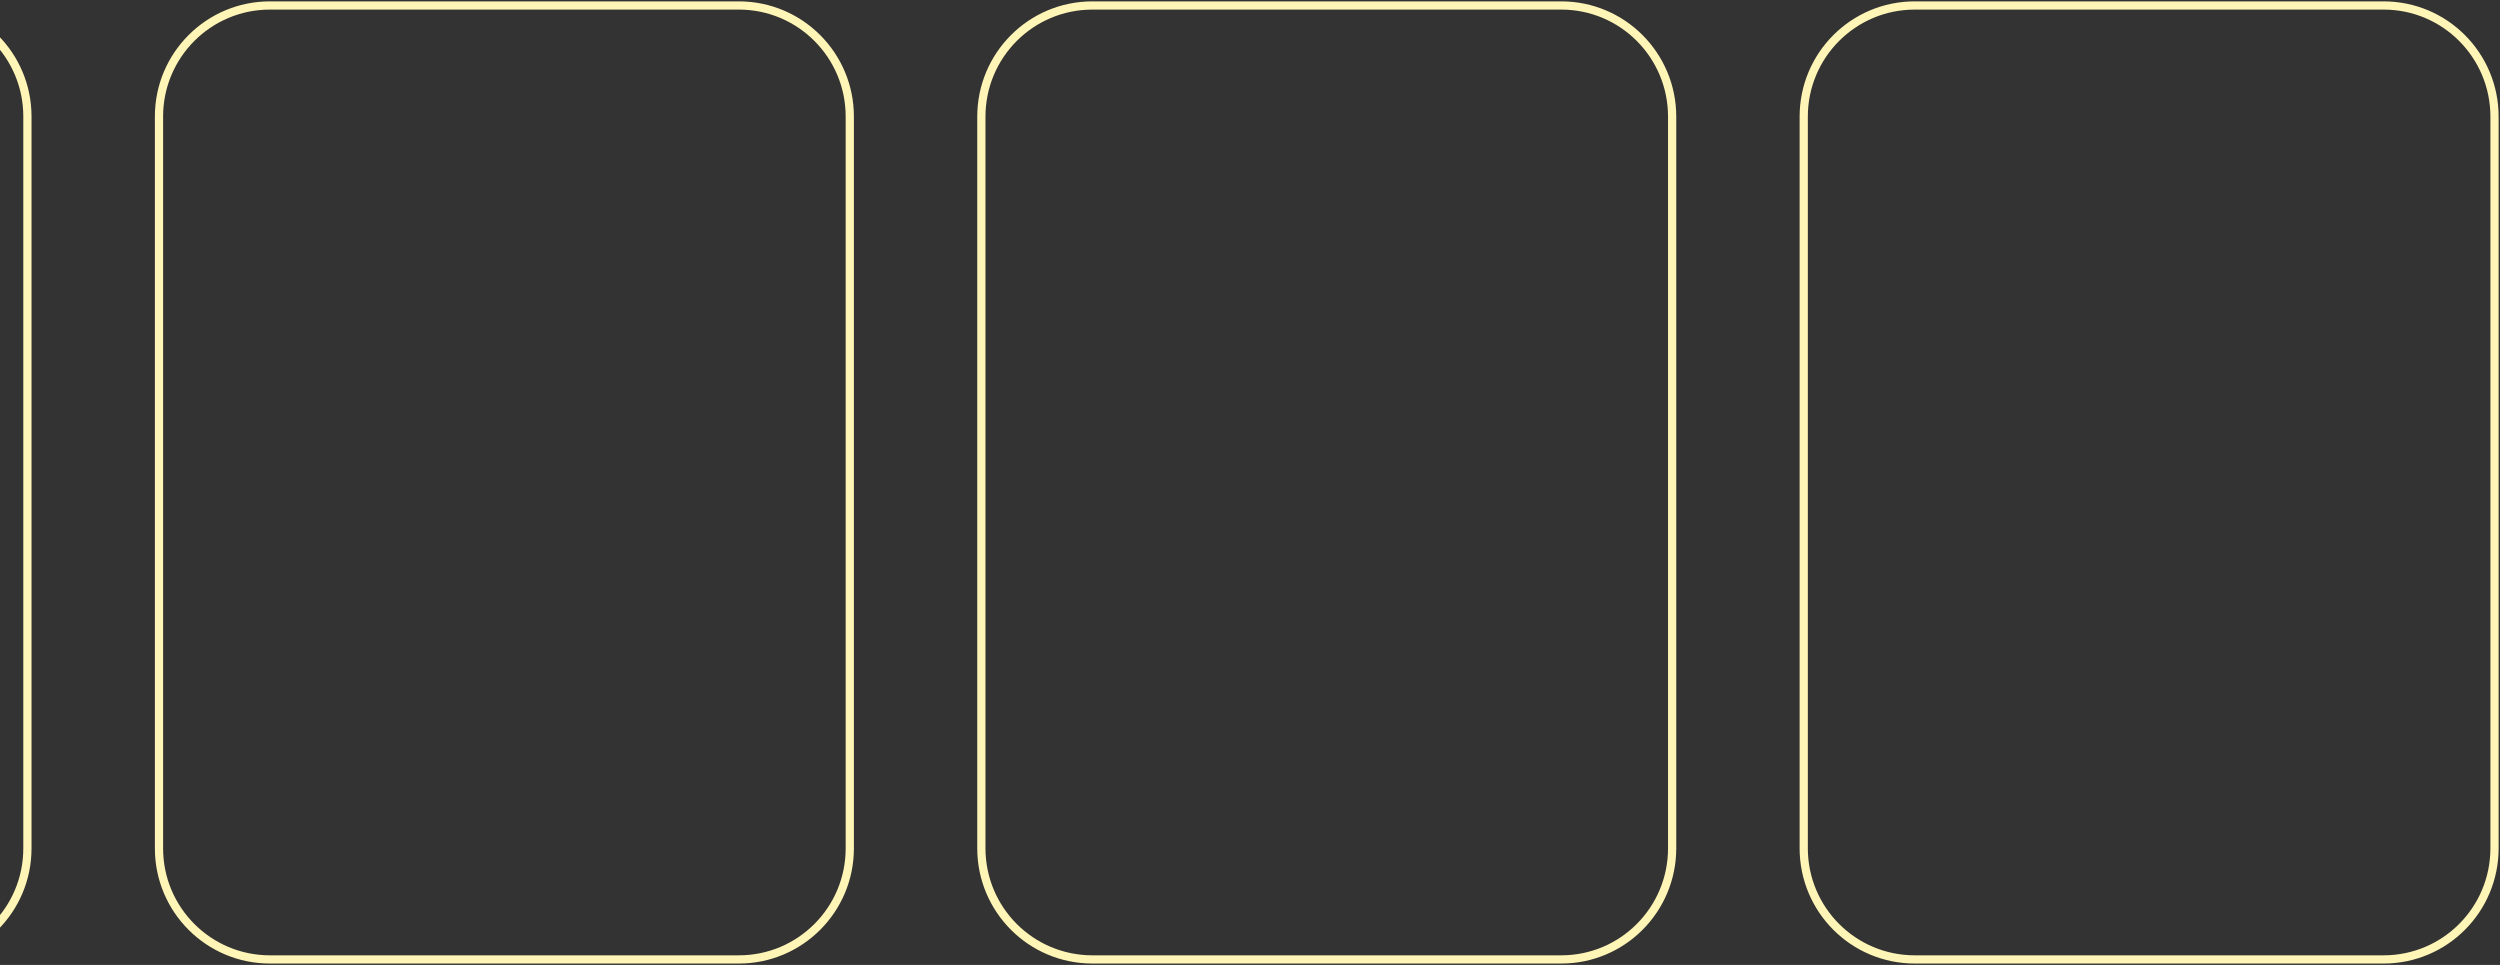<svg width="456" height="176" viewBox="0 0 456 176" fill="none" xmlns="http://www.w3.org/2000/svg">
<rect x="0" y="0" width="456" height="176" fill="#333333" stroke="none"/>
<path d="M-15.224 175H-100.74C-111.908 175 -121 165.933 -121 154.751V21.249C-121 10.067 -111.908 1 -100.74 1H-15.224C-4.056 1 5 10.067 5 21.249V154.751C5 165.933 -4.056 175 -15.224 175Z" stroke="#FFF5B6" stroke-width="1.5"/>
<path d="M134.77 175H49.23C38.059 175 29 165.933 29 154.751V21.249C29 10.067 38.059 1 49.23 1H134.77C145.941 1 155 10.067 155 21.249V154.751C155 165.933 145.941 175 134.77 175Z" stroke="#FFF5B6" stroke-width="1.5"/>
<path d="M284.776 175H199.26C188.056 175 179 165.934 179 154.719V21.281C179 10.066 188.056 1 199.26 1H284.776C295.944 1 305 10.066 305 21.281V154.719C305 165.934 295.944 175 284.776 175Z" stroke="#FFF5B6" stroke-width="1.5"/>
<path d="M434.776 175H349.26C338.056 175 329 165.934 329 154.719V21.281C329 10.066 338.056 1 349.26 1H434.776C445.944 1 455 10.066 455 21.281V154.719C455 165.934 445.944 175 434.776 175Z" stroke="#FFF5B6" stroke-width="1.5"/>
</svg>
